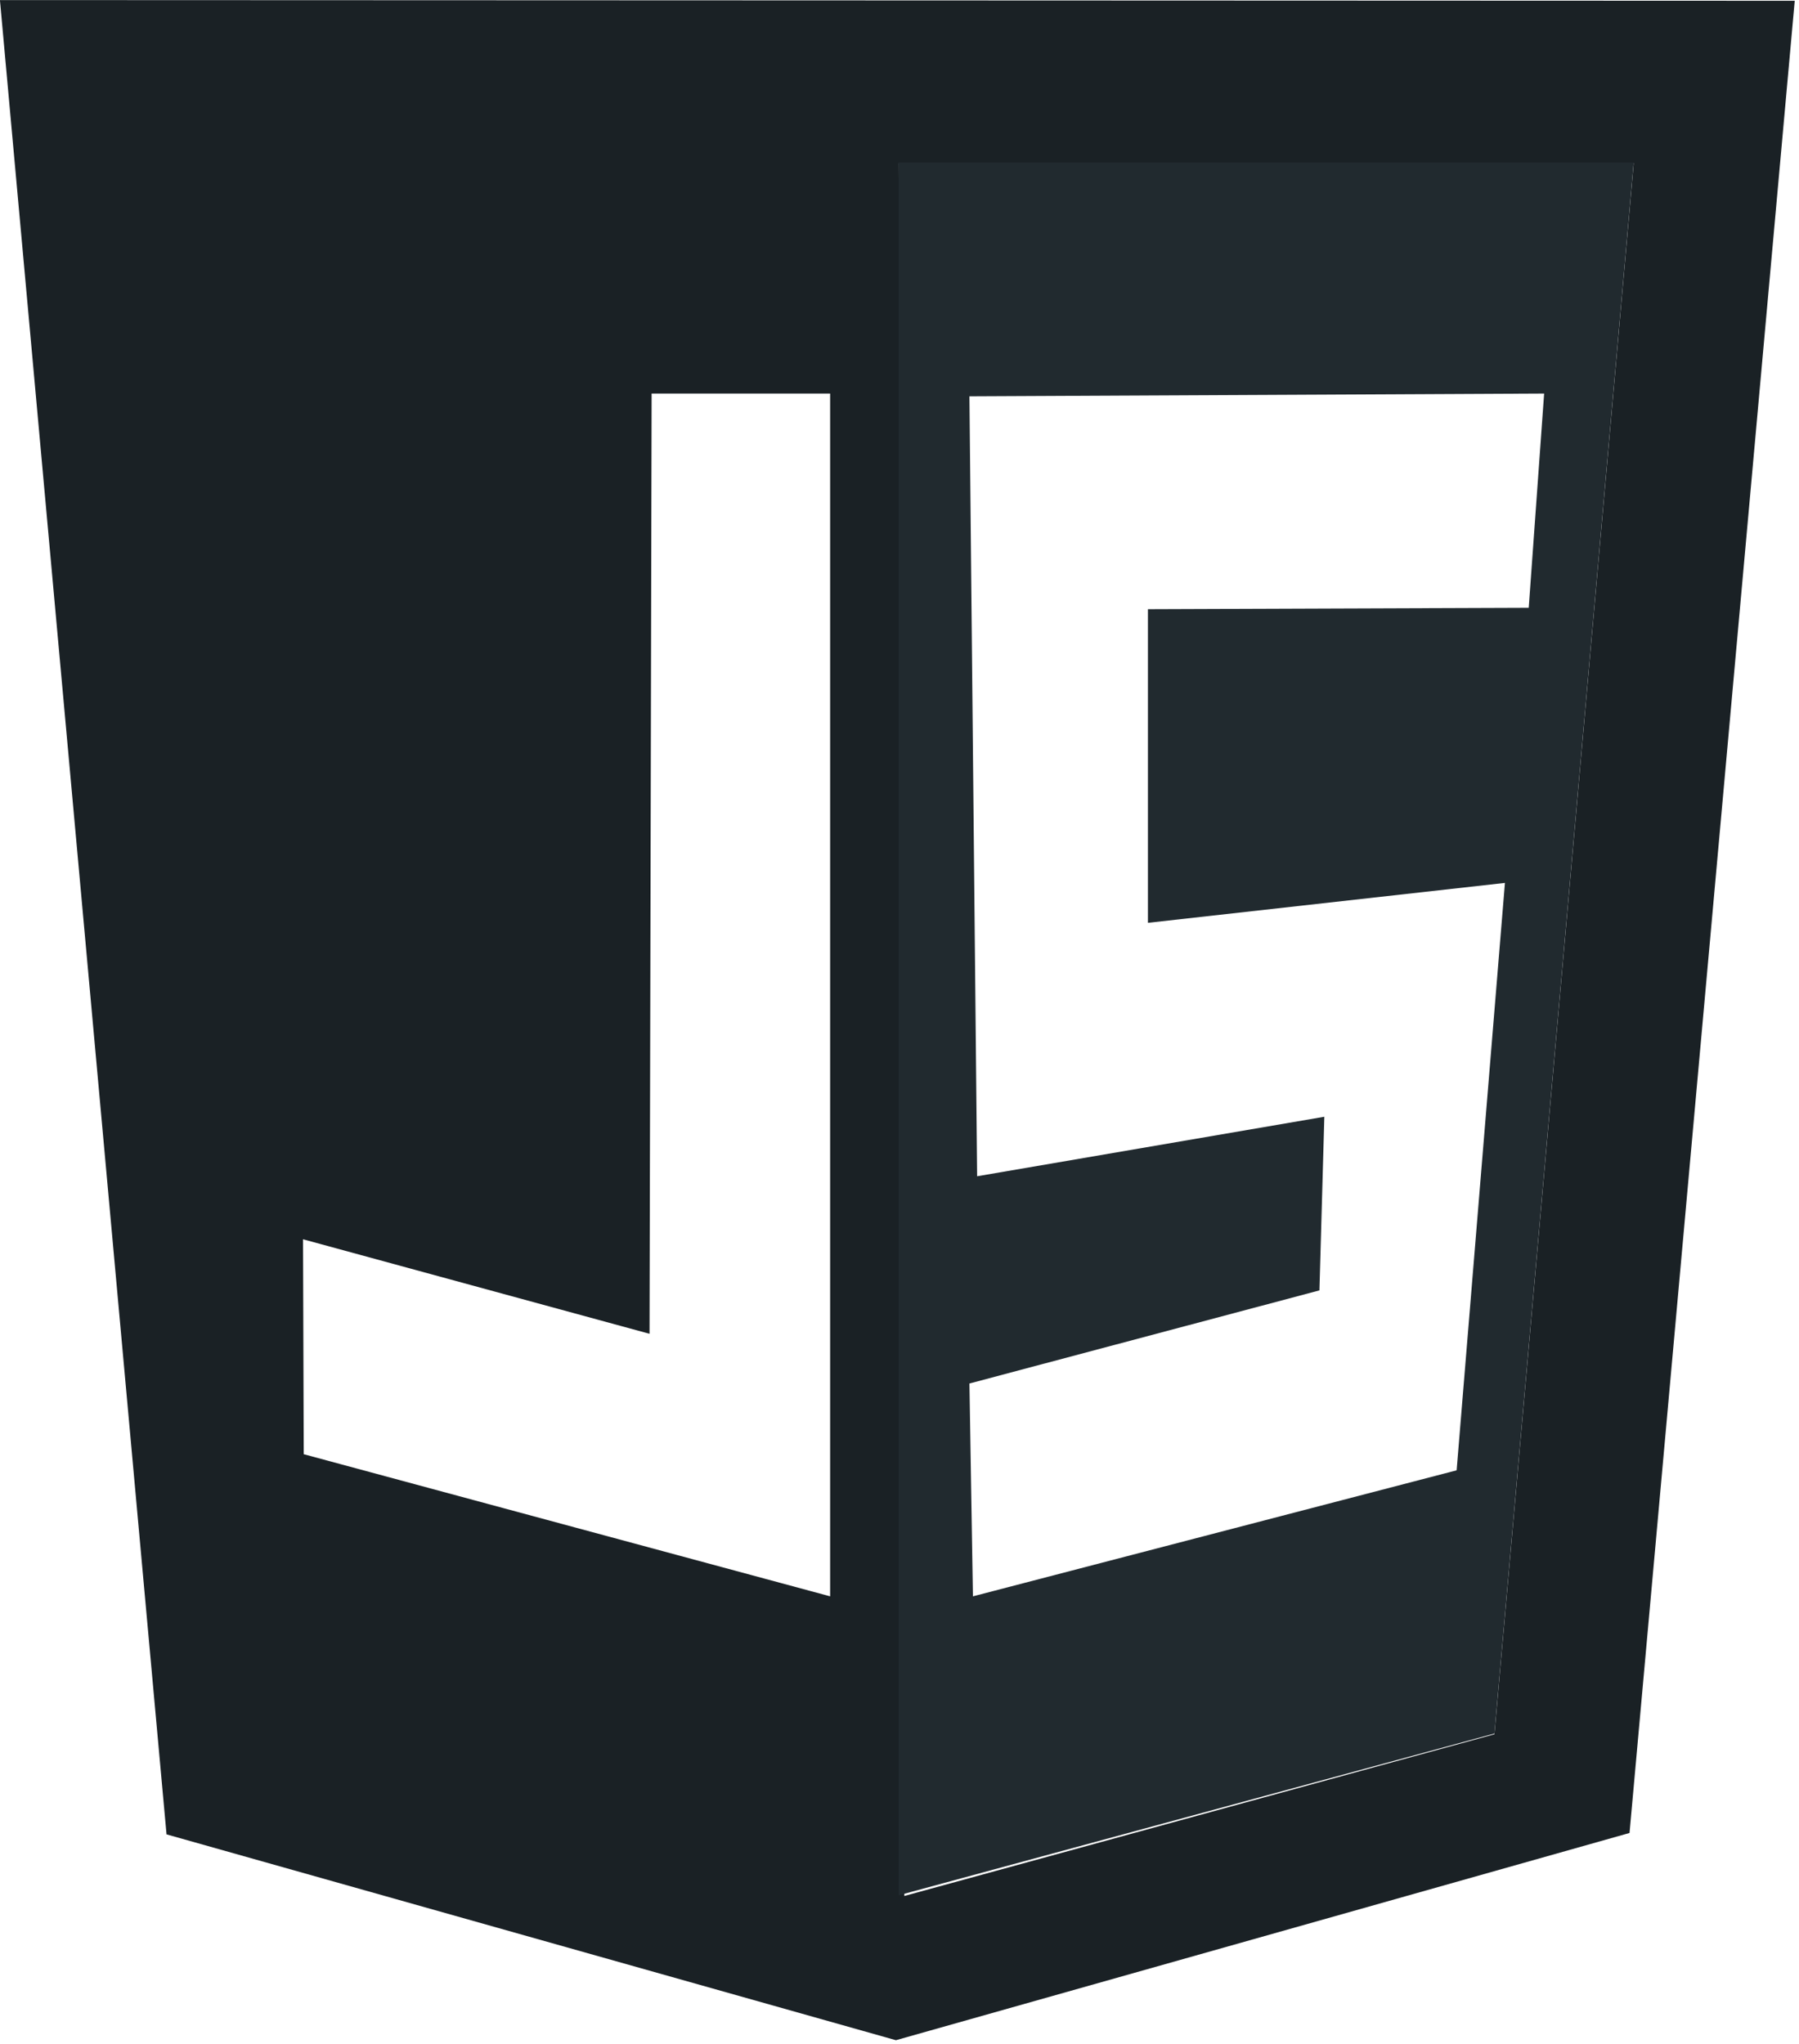 <svg version="1.2" baseProfile="tiny-ps" xmlns="http://www.w3.org/2000/svg" viewBox="0 0 257 292" width="257" height="292">
	<title>javascript-seeklogo</title>
	<style>
		tspan { white-space:pre }
		.s0 { fill: #1a2125 } 
		.s1 { opacity: 1;fill: none } 
		.s2 { fill: #212a2f } 
	</style>
	<g id="g5193">
		<path id="path5113" fill-rule="evenodd" class="s0" d="m23.79 262.01l-23.8-262l256.4 0.1l-23.6 261.7l-104.8 29.6l-104.2-29.4zm209.6-238.7h-105l0.8 247.5l84.3-23.1l19.9-224.4zm-140.3 32.9l-0.3 134.3l-49.5-13.5l0.1 30.7l75.2 20.3v-171.8l-25.5 0z" />
		<path id="path5159" class="s1" d="m110.19 225.51c-3.3-1-19.6-5.4-36.2-9.9l-30.1-8.1v-15.1c0-14.8 0-15.1 1.5-14.6c0.8 0.3 11.8 3.3 24.4 6.8l22.9 6.3l0.2-67l0.2-67h25v85.2c0 67.7-0.2 85.2-0.9 85.2c-0.5-0.1-3.7-0.9-7-1.8l0 0z" />
		<path id="path5157" class="s1" d="m43.39 207.72l-0.1-30.7c0 0 31.6 8.9 49.5 13.5l0.3-134.2h25.5v171.7l-75.2-20.3h0z" />
		<path id="path5117" fill-rule="evenodd" class="s2" d="m128.39 23.21h105l-19.9 224.4l-85.1 23.1v-247.5zm79.7 186.8l6.9-83.9l-51 5.7v-44.8l54.4-0.2l2.2-30.6l-82.1 0.4l1.1 111.4l49.6-8.5l-0.7 24.8l-50 13.3l0.5 30.4l69.1-18z" />
	</g>
</svg>